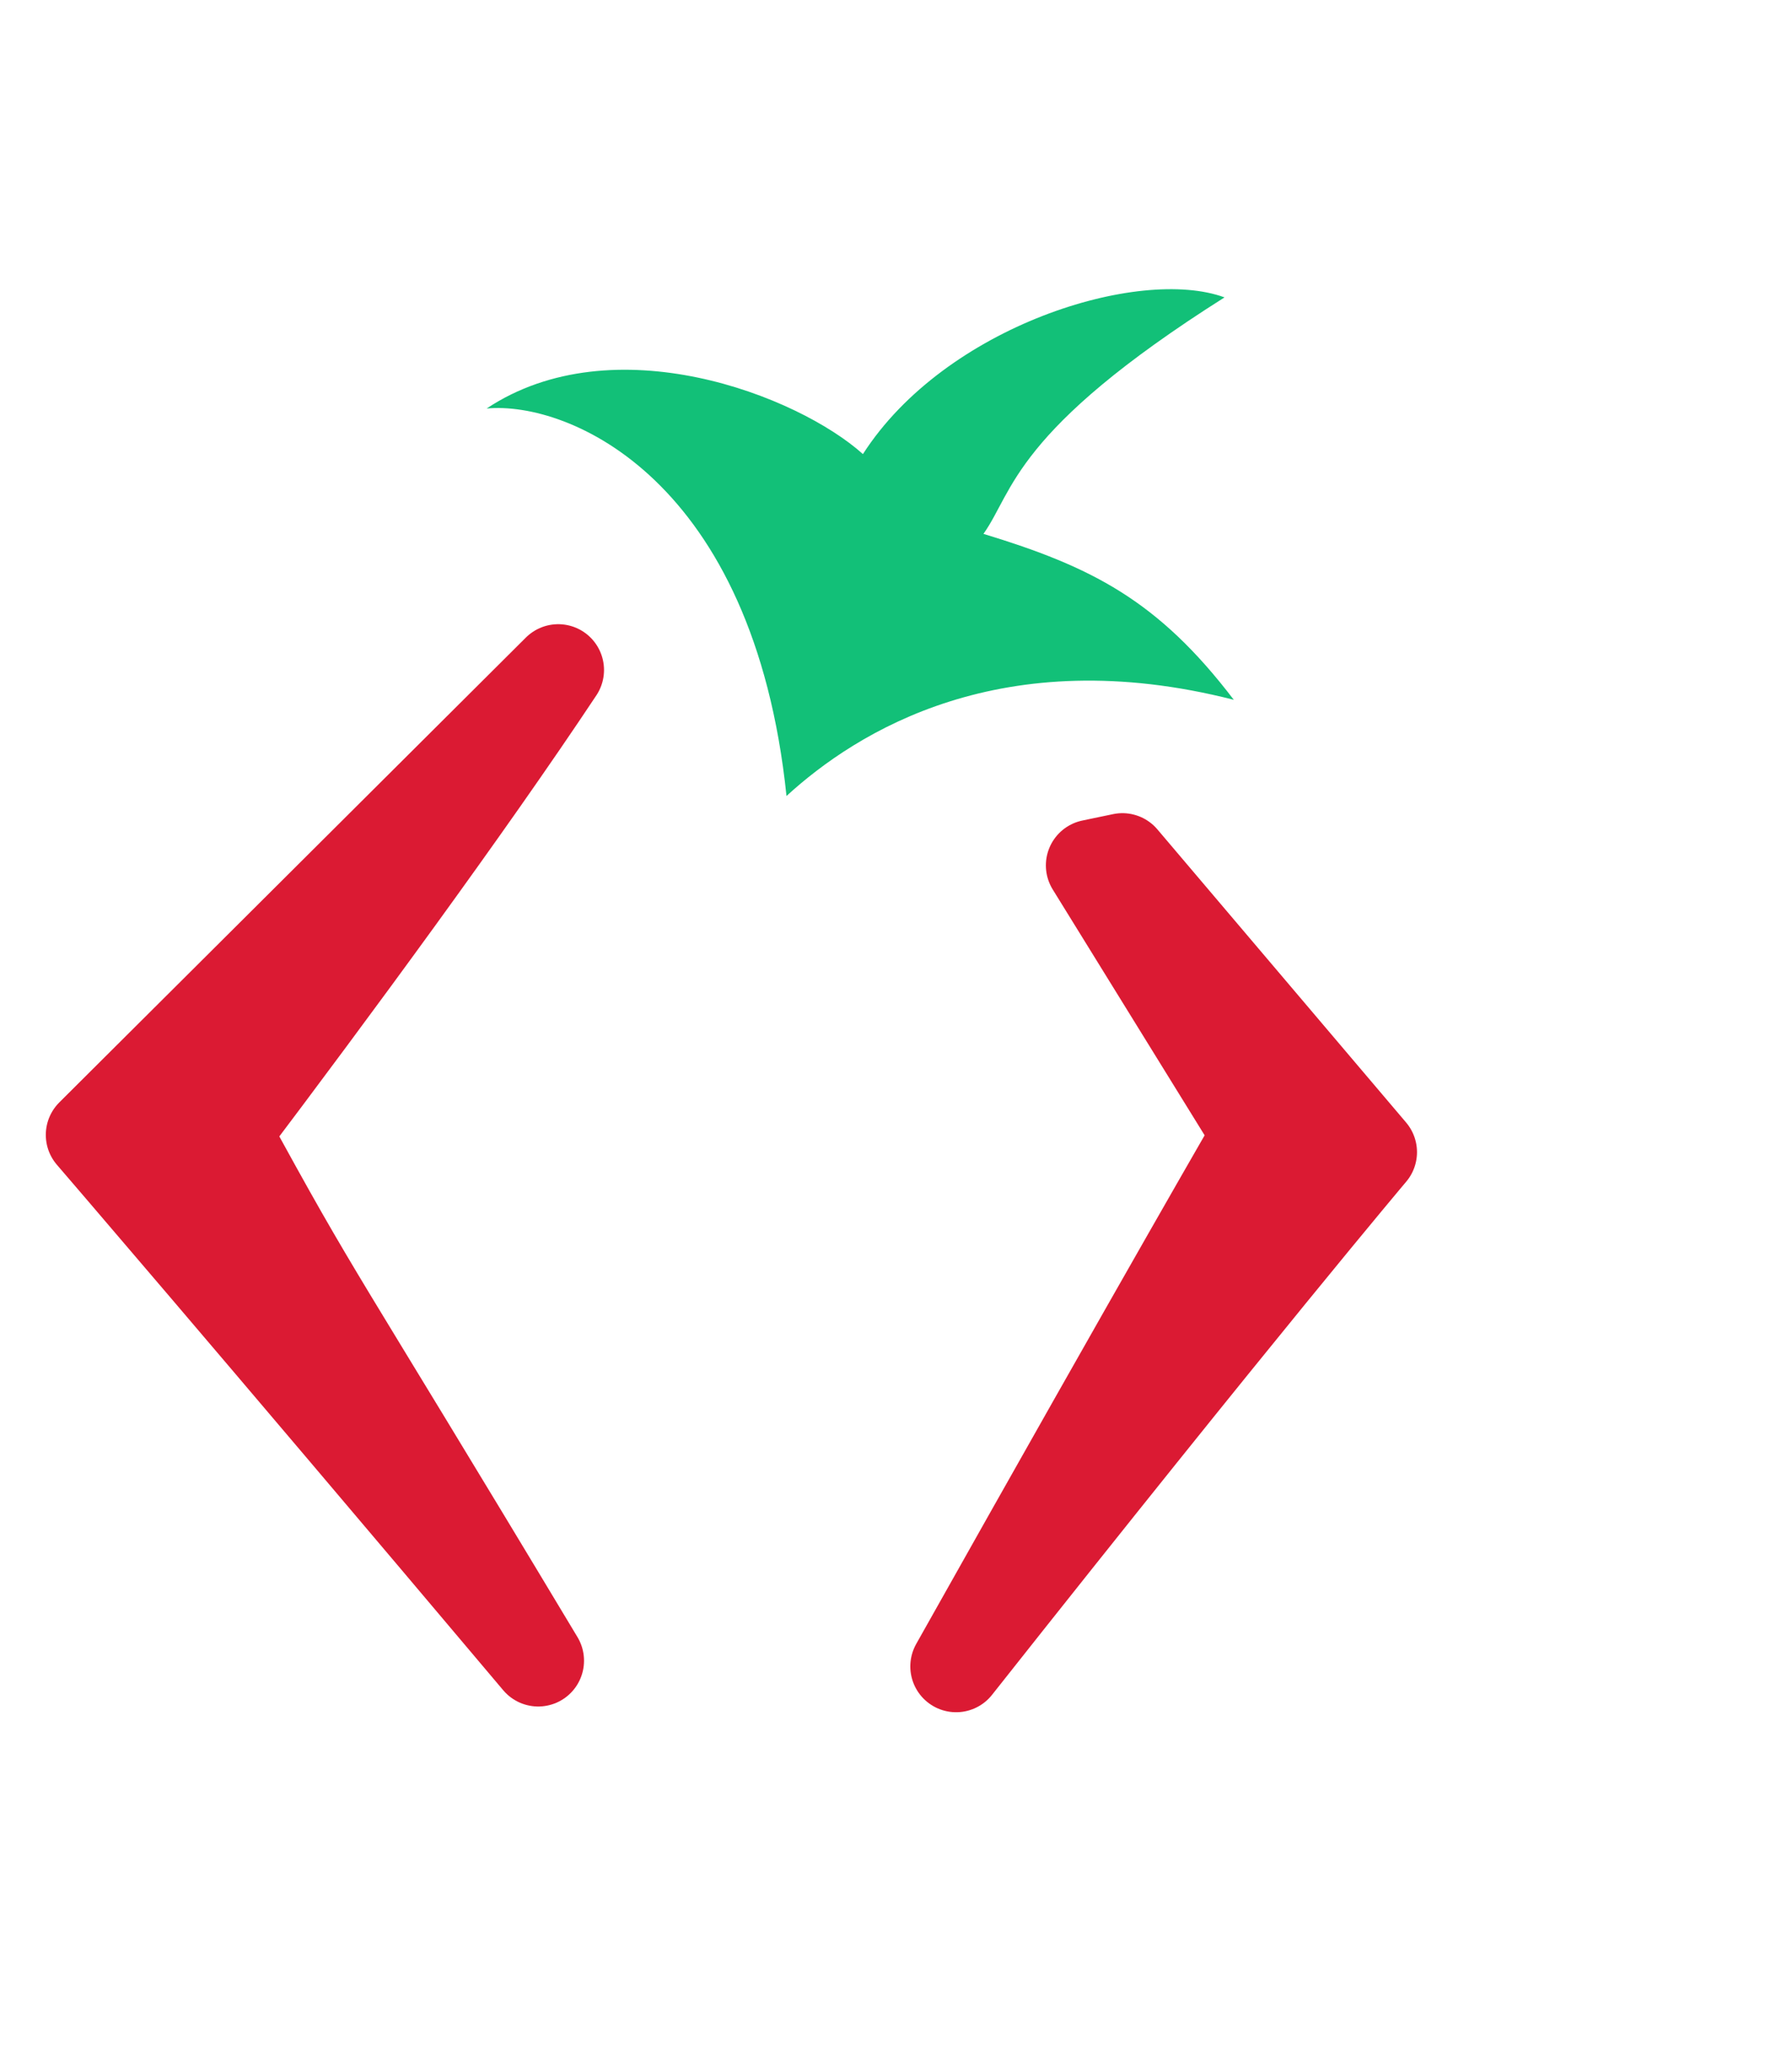 <svg width="626" height="722" viewBox="0 0 626 722" fill="none" xmlns="http://www.w3.org/2000/svg">
<path d="M195 234C163.337 281.688 116 345.974 78.594 395.52C112 456.828 108 446.751 188.016 580C86 459.068 32 396.362 32 396.362L195 234Z" fill="#DB1A33" stroke="#DB1A33" stroke-width="32" stroke-linejoin="round"/>
<path d="M334 582C433.108 456.667 479 402.393 479 402.393L392.098 300L381.357 302.238L439.455 396.238C439.455 396.238 409.185 448.274 334 582Z" fill="#DB1A33" stroke="#DB1A33" stroke-width="32" stroke-linecap="square" stroke-linejoin="round"/>
<path d="M431 244.409C350.045 223.737 299.394 255.445 274.748 278C263.246 167.349 198.754 140.018 170 142.671C214.364 113.217 278.513 138.028 301.448 158.592C330.203 113.814 397.981 92.918 427.762 103.864C353.822 150.632 354.164 171.528 343.553 186.454C381.132 197.898 404.447 209.526 431 244.409Z" fill="#12C078"/>
</svg>

